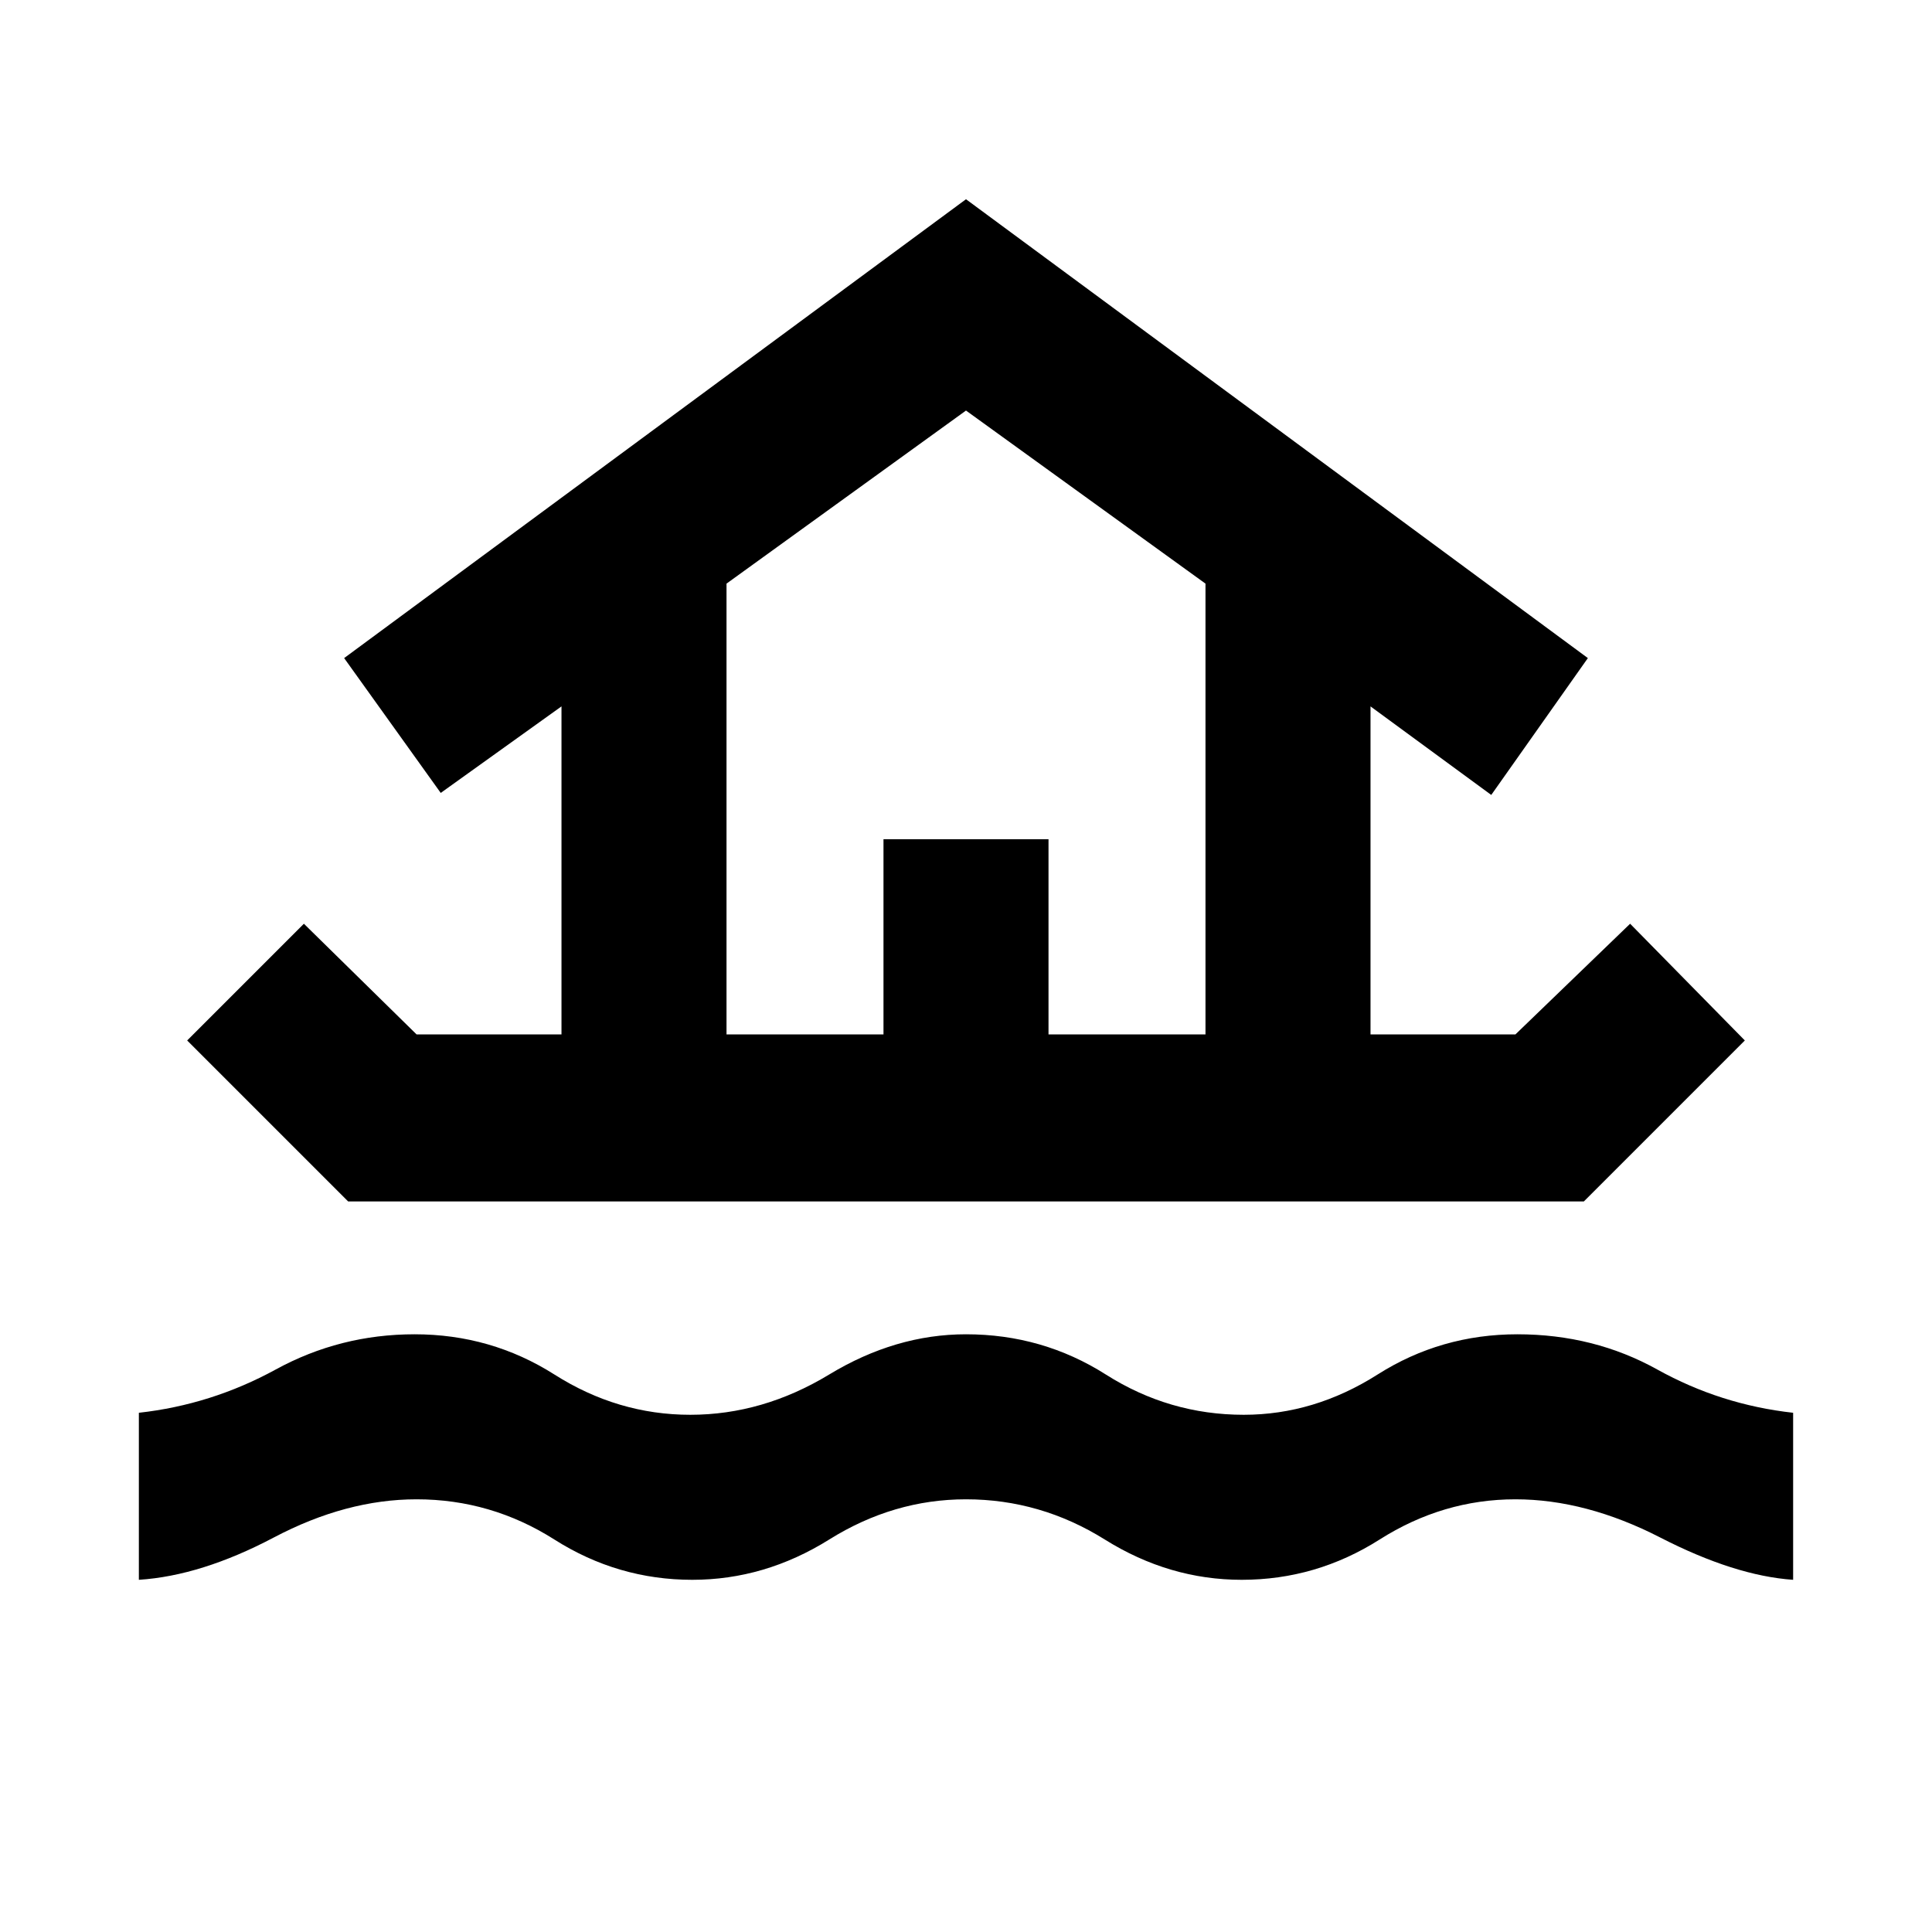 <svg xmlns="http://www.w3.org/2000/svg" width="48" height="48" viewBox="0 0 48 48"><path d="M3.45 39.25V35.1q1.8-.2 3.4-1.075 1.6-.875 3.45-.875 1.9 0 3.475 1 1.575 1 3.375 1t3.45-1q1.65-1 3.4-1 1.9 0 3.475 1 1.575 1 3.425 1 1.75 0 3.325-1 1.575-1 3.475-1 1.9 0 3.475.875 1.575.875 3.375 1.075v4.15q-1.45-.1-3.3-1.05-1.85-.95-3.6-.95-1.8 0-3.375 1t-3.425 1q-1.8 0-3.4-1-1.6-1-3.45-1-1.8 0-3.4 1-1.6 1-3.4 1-1.85 0-3.425-1-1.575-1-3.425-1-1.75 0-3.55.95-1.8.95-3.35 1.05Zm5.2-9.4-4-4 2.9-2.9 2.8 2.75h3.6v-8.15l-3 2.15-2.4-3.35L24 4.95l15.45 11.4-2.4 3.4-3-2.2v8.15h3.6l2.85-2.75 2.85 2.9-4 4Zm9.4-4.15h3.9v-4.85h4.1v4.85h3.9V14.5L24 10.2l-5.95 4.3Zm0 0h11.9-11.9Z"/></svg>